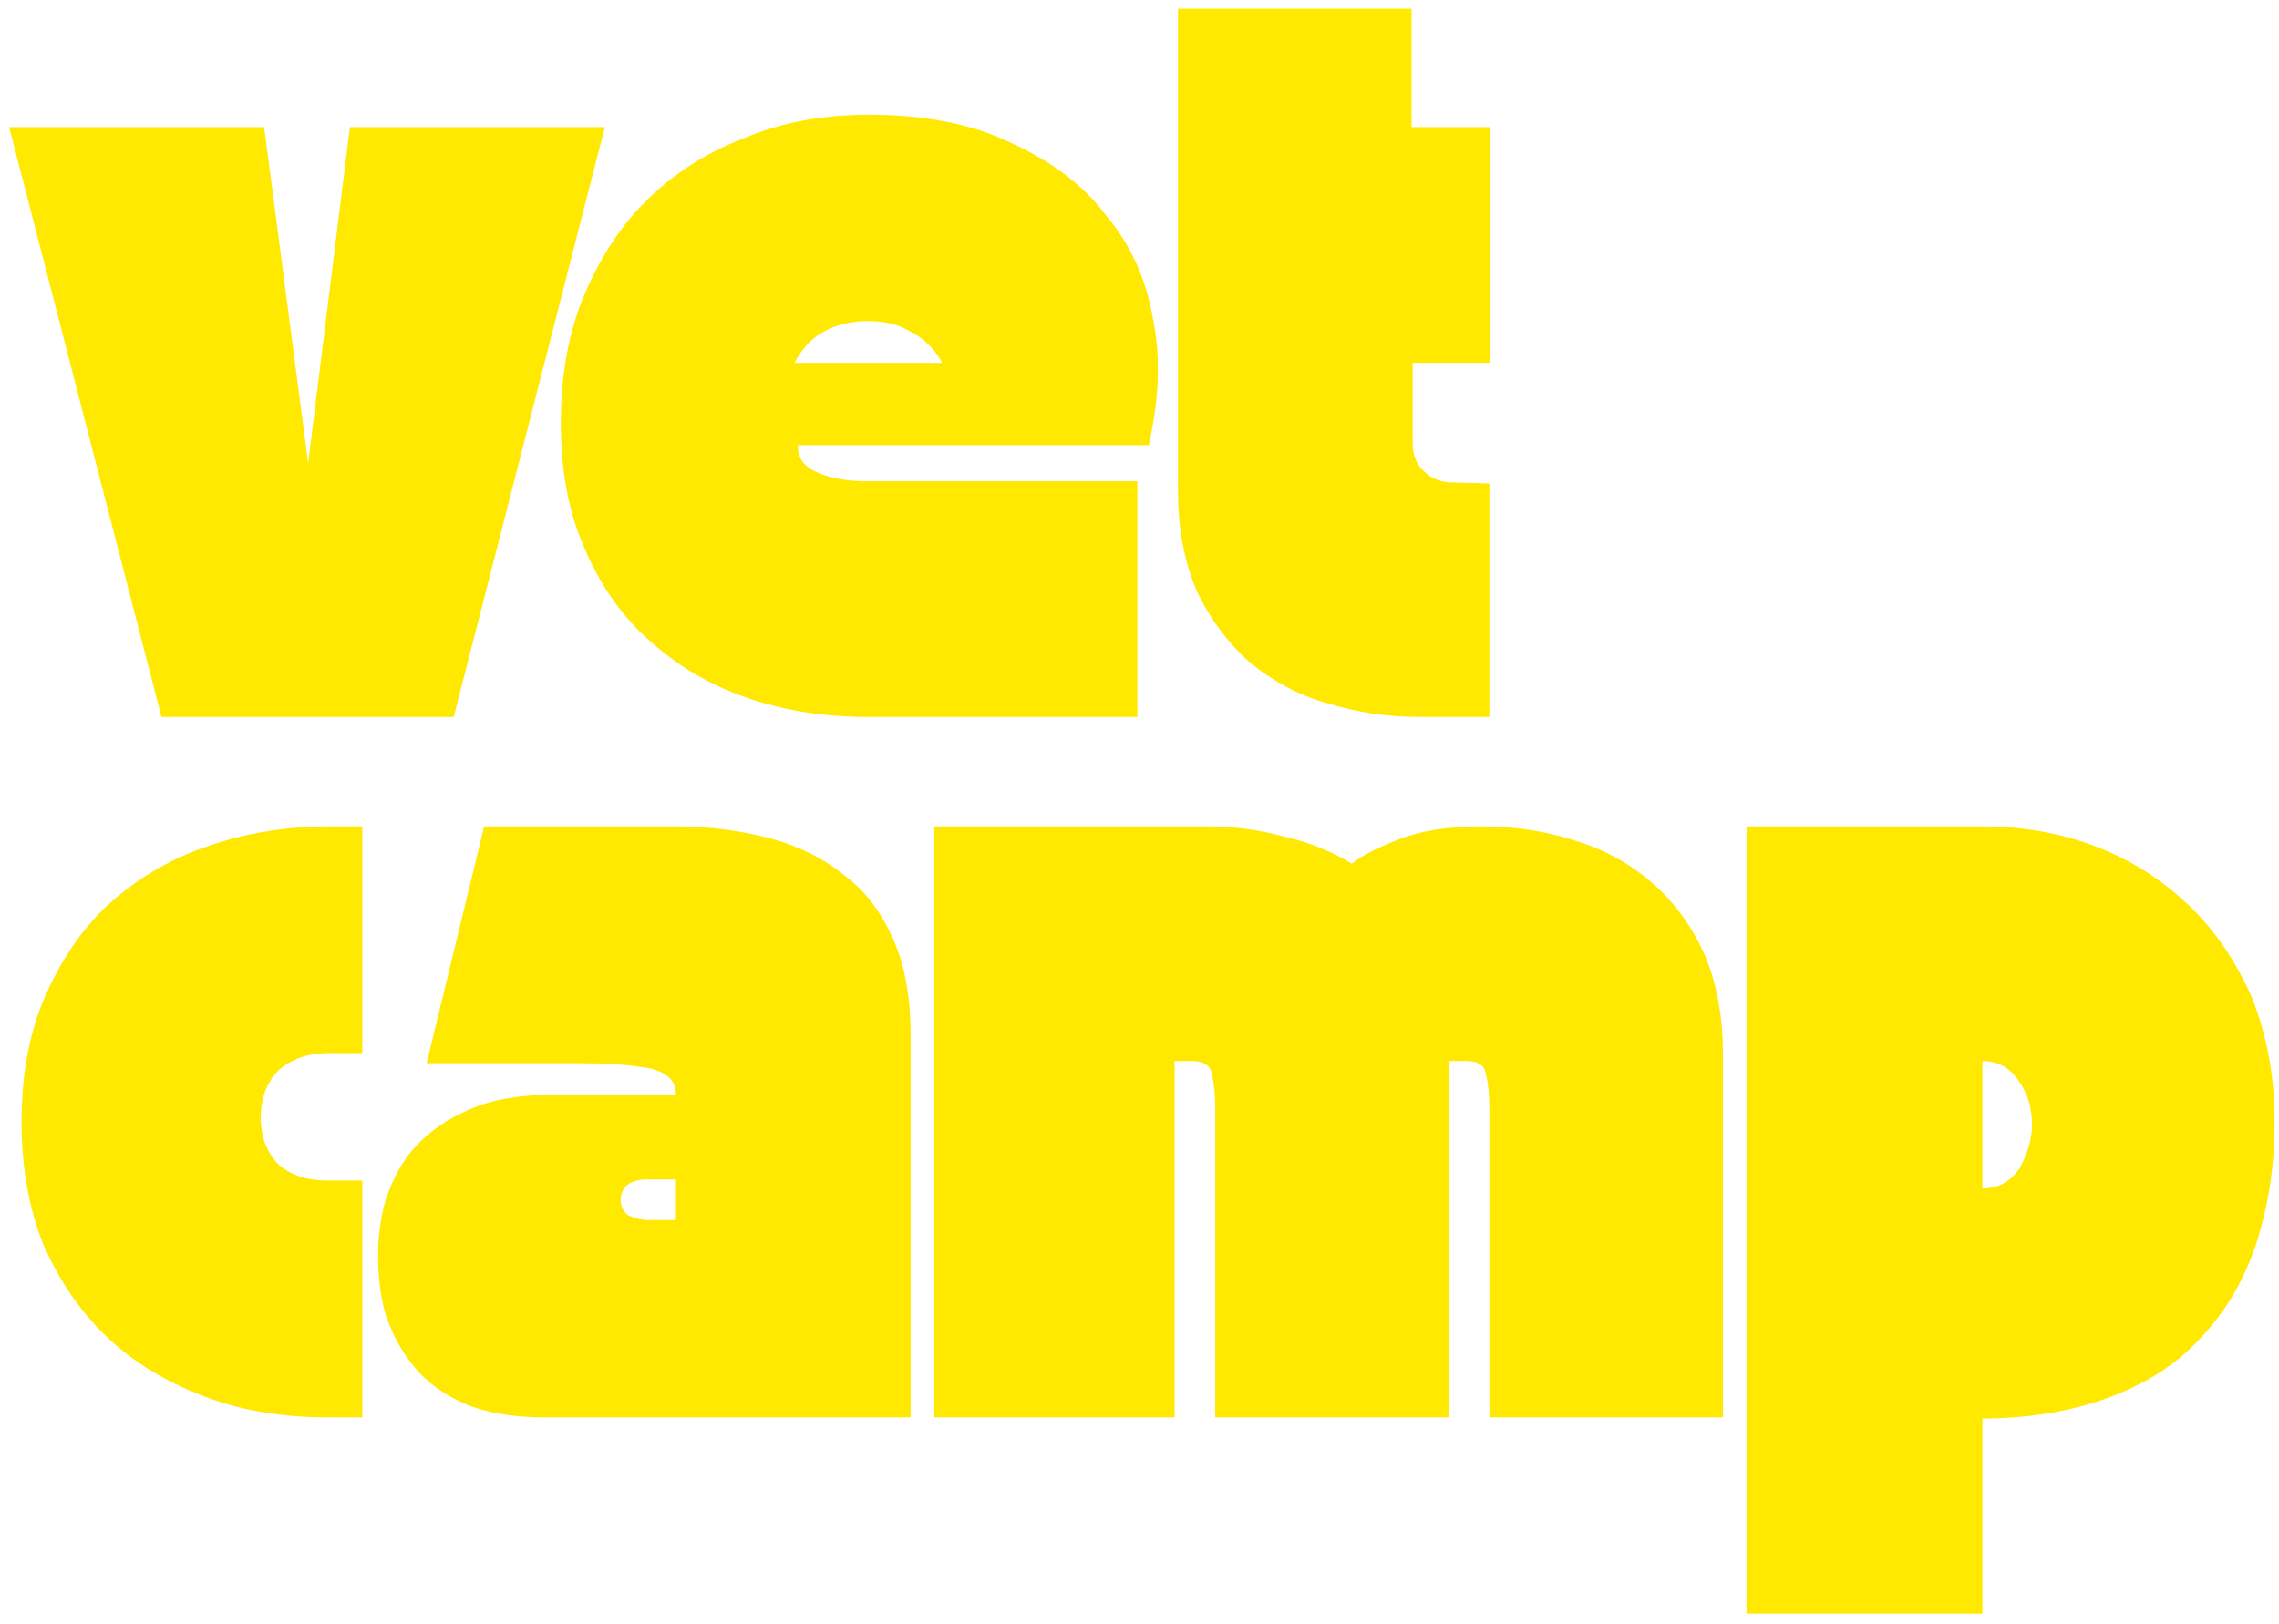 <?xml version="1.0" encoding="UTF-8" standalone="no"?>
<!DOCTYPE svg PUBLIC "-//W3C//DTD SVG 1.1//EN" "http://www.w3.org/Graphics/SVG/1.1/DTD/svg11.dtd">
<svg width="100%" height="100%" viewBox="0 0 202 144" version="1.1" xmlns="http://www.w3.org/2000/svg" xmlns:xlink="http://www.w3.org/1999/xlink" xml:space="preserve" xmlns:serif="http://www.serif.com/" style="fill-rule:evenodd;clip-rule:evenodd;stroke-linejoin:round;stroke-miterlimit:2;">
    <g transform="matrix(1,0,0,1,-28070,-23196)">
        <g id="vetcamp_full_ver_p" transform="matrix(1,0,0,1,-78.088,370.269)">
            <path d="M28171.5,22837L28175.4,22866.8L28179.1,22837L28201.7,22837L28188.3,22889.3L28162.4,22889.3L28148.9,22837L28171.5,22837ZM28225.1,22835.9C28230,22835.9 28234.2,22836.7 28237.7,22838.4C28241.2,22840 28244.1,22842.1 28246.1,22844.8C28248.3,22847.4 28249.7,22850.5 28250.3,22854.1C28251,22857.6 28250.8,22861.3 28249.9,22865.2L28218.8,22865.2C28218.8,22866.3 28219.3,22867.1 28220.5,22867.6C28221.6,22868.1 28223.1,22868.4 28225,22868.4L28248.9,22868.4L28248.9,22889.3L28225,22889.3C28221,22889.3 28217.4,22888.7 28214,22887.5C28210.7,22886.3 28207.9,22884.6 28205.4,22882.3C28203,22880.1 28201.1,22877.3 28199.8,22874.1C28198.4,22870.9 28197.8,22867.2 28197.8,22863.2C28197.8,22859.2 28198.4,22855.6 28199.7,22852.3C28201.1,22848.9 28202.9,22846 28205.3,22843.6C28207.7,22841.2 28210.6,22839.3 28214,22838C28217.3,22836.6 28221,22835.9 28225.1,22835.9ZM28218.5,22857.9L28231.6,22857.9C28231,22856.8 28230.1,22855.8 28228.9,22855.2C28227.8,22854.5 28226.5,22854.2 28225,22854.2C28223.5,22854.2 28222.2,22854.5 28221,22855.2C28219.9,22855.8 28219.1,22856.8 28218.5,22857.9ZM28273.2,22826.5L28273.2,22837L28280.2,22837L28280.2,22857.9L28273.3,22857.9L28273.3,22865C28273.3,22866.2 28273.7,22867 28274.4,22867.6C28275,22868.2 28275.9,22868.5 28276.8,22868.5L28280.1,22868.6L28280.1,22889.3L28273.9,22889.3C28271.1,22889.3 28268.4,22888.9 28265.8,22888.1C28263.2,22887.4 28260.9,22886.1 28258.9,22884.5C28257,22882.8 28255.4,22880.7 28254.2,22878.2C28253.1,22875.7 28252.5,22872.7 28252.5,22869.2L28252.5,22826.5L28273.2,22826.5ZM28150,22925.2C28150,22921.2 28150.6,22917.7 28151.9,22914.5C28153.3,22911.2 28155.1,22908.4 28157.5,22906.1C28159.9,22903.9 28162.7,22902.1 28166.1,22900.9C28169.4,22899.7 28173.1,22899 28177.2,22899C28178.9,22899 28179.9,22899 28180.2,22899L28180.5,22899C28180.6,22899 28180.5,22899 28180.2,22899L28180.2,22919.1L28177.2,22919.1C28175.4,22919.1 28174,22919.6 28172.8,22920.6C28171.8,22921.6 28171.2,22923 28171.2,22924.8C28171.2,22926.6 28171.8,22928 28172.8,22929C28174,22930 28175.4,22930.4 28177.2,22930.4L28180.2,22930.4L28180.2,22951.4L28177.2,22951.4C28173.1,22951.4 28169.4,22950.8 28166.1,22949.5C28162.7,22948.2 28159.9,22946.5 28157.5,22944.2C28155.1,22941.9 28153.3,22939.2 28151.9,22936C28150.6,22932.7 28150,22929.1 28150,22925.2ZM28197.1,22922.8L28208,22922.8C28208,22921.6 28207.3,22920.9 28205.9,22920.5C28204.5,22920.2 28202.4,22920 28199.7,22920L28185.9,22920L28191,22899L28208,22899C28211.1,22899 28213.9,22899.4 28216.5,22900.1C28219,22900.8 28221.2,22901.9 28223,22903.4C28224.9,22904.8 28226.3,22906.8 28227.3,22909.1C28228.3,22911.4 28228.8,22914.2 28228.8,22917.5L28228.8,22951.4L28196.3,22951.4C28193.6,22951.4 28191.2,22951 28189.3,22950.2C28187.5,22949.4 28185.9,22948.3 28184.8,22946.9C28183.7,22945.6 28182.9,22944.1 28182.3,22942.4C28181.8,22940.7 28181.6,22938.9 28181.6,22937.1C28181.6,22935.4 28181.8,22933.7 28182.3,22932C28182.9,22930.3 28183.7,22928.7 28184.9,22927.4C28186.2,22926 28187.8,22924.9 28189.7,22924.1C28191.7,22923.2 28194.2,22922.8 28197.1,22922.8ZM28203.1,22932.1C28203.1,22932.8 28203.4,22933.2 28203.8,22933.5C28204.3,22933.7 28204.9,22933.9 28205.5,22933.9L28208,22933.9L28208,22930.3L28205.5,22930.3C28204.9,22930.3 28204.3,22930.4 28203.8,22930.7C28203.4,22931 28203.1,22931.5 28203.1,22932.1ZM28230.9,22899L28255.1,22899C28257.5,22899 28259.7,22899.3 28261.9,22899.9C28264.1,22900.4 28266.1,22901.2 28267.9,22902.3C28268.9,22901.5 28270.4,22900.8 28272.2,22900.1C28274,22899.4 28276.4,22899 28279.4,22899C28282.3,22899 28285,22899.4 28287.5,22900.2C28290.2,22901 28292.4,22902.2 28294.4,22903.9C28296.3,22905.5 28297.9,22907.6 28299.1,22910.2C28300.2,22912.7 28300.8,22915.7 28300.8,22919.1L28300.8,22951.4L28280.1,22951.4L28280.1,22924C28280.1,22922.8 28280,22921.8 28279.8,22921C28279.7,22920.2 28279.1,22919.8 28278,22919.8L28276.5,22919.8L28276.5,22951.4L28255.8,22951.4L28255.8,22924C28255.8,22922.8 28255.7,22921.8 28255.5,22921C28255.4,22920.2 28254.8,22919.8 28253.7,22919.8L28252.2,22919.8L28252.2,22951.4L28230.9,22951.4L28230.9,22899ZM28302.9,22968.8L28302.9,22899L28323.8,22899C28327.4,22899 28330.8,22899.6 28333.9,22900.8C28337,22902 28339.7,22903.7 28342.1,22906C28344.4,22908.2 28346.3,22911 28347.7,22914.2C28349,22917.5 28349.7,22921.1 28349.7,22925.2C28349.7,22929.3 28349.1,22932.9 28348,22936.2C28346.9,22939.4 28345.3,22942.1 28343.1,22944.4C28341,22946.7 28338.3,22948.4 28335.1,22949.6C28331.9,22950.8 28328.1,22951.5 28323.8,22951.5L28323.8,22968.8L28302.9,22968.8ZM28323.8,22931.1C28325.2,22931.1 28326.3,22930.5 28327.1,22929.3C28327.8,22928 28328.2,22926.7 28328.2,22925.5C28328.2,22923.9 28327.8,22922.6 28326.9,22921.4C28326.1,22920.3 28325.1,22919.8 28323.8,22919.8L28323.8,22931.1Z" style="fill:#ffe900;"/>
        </g>
    </g>
</svg>
